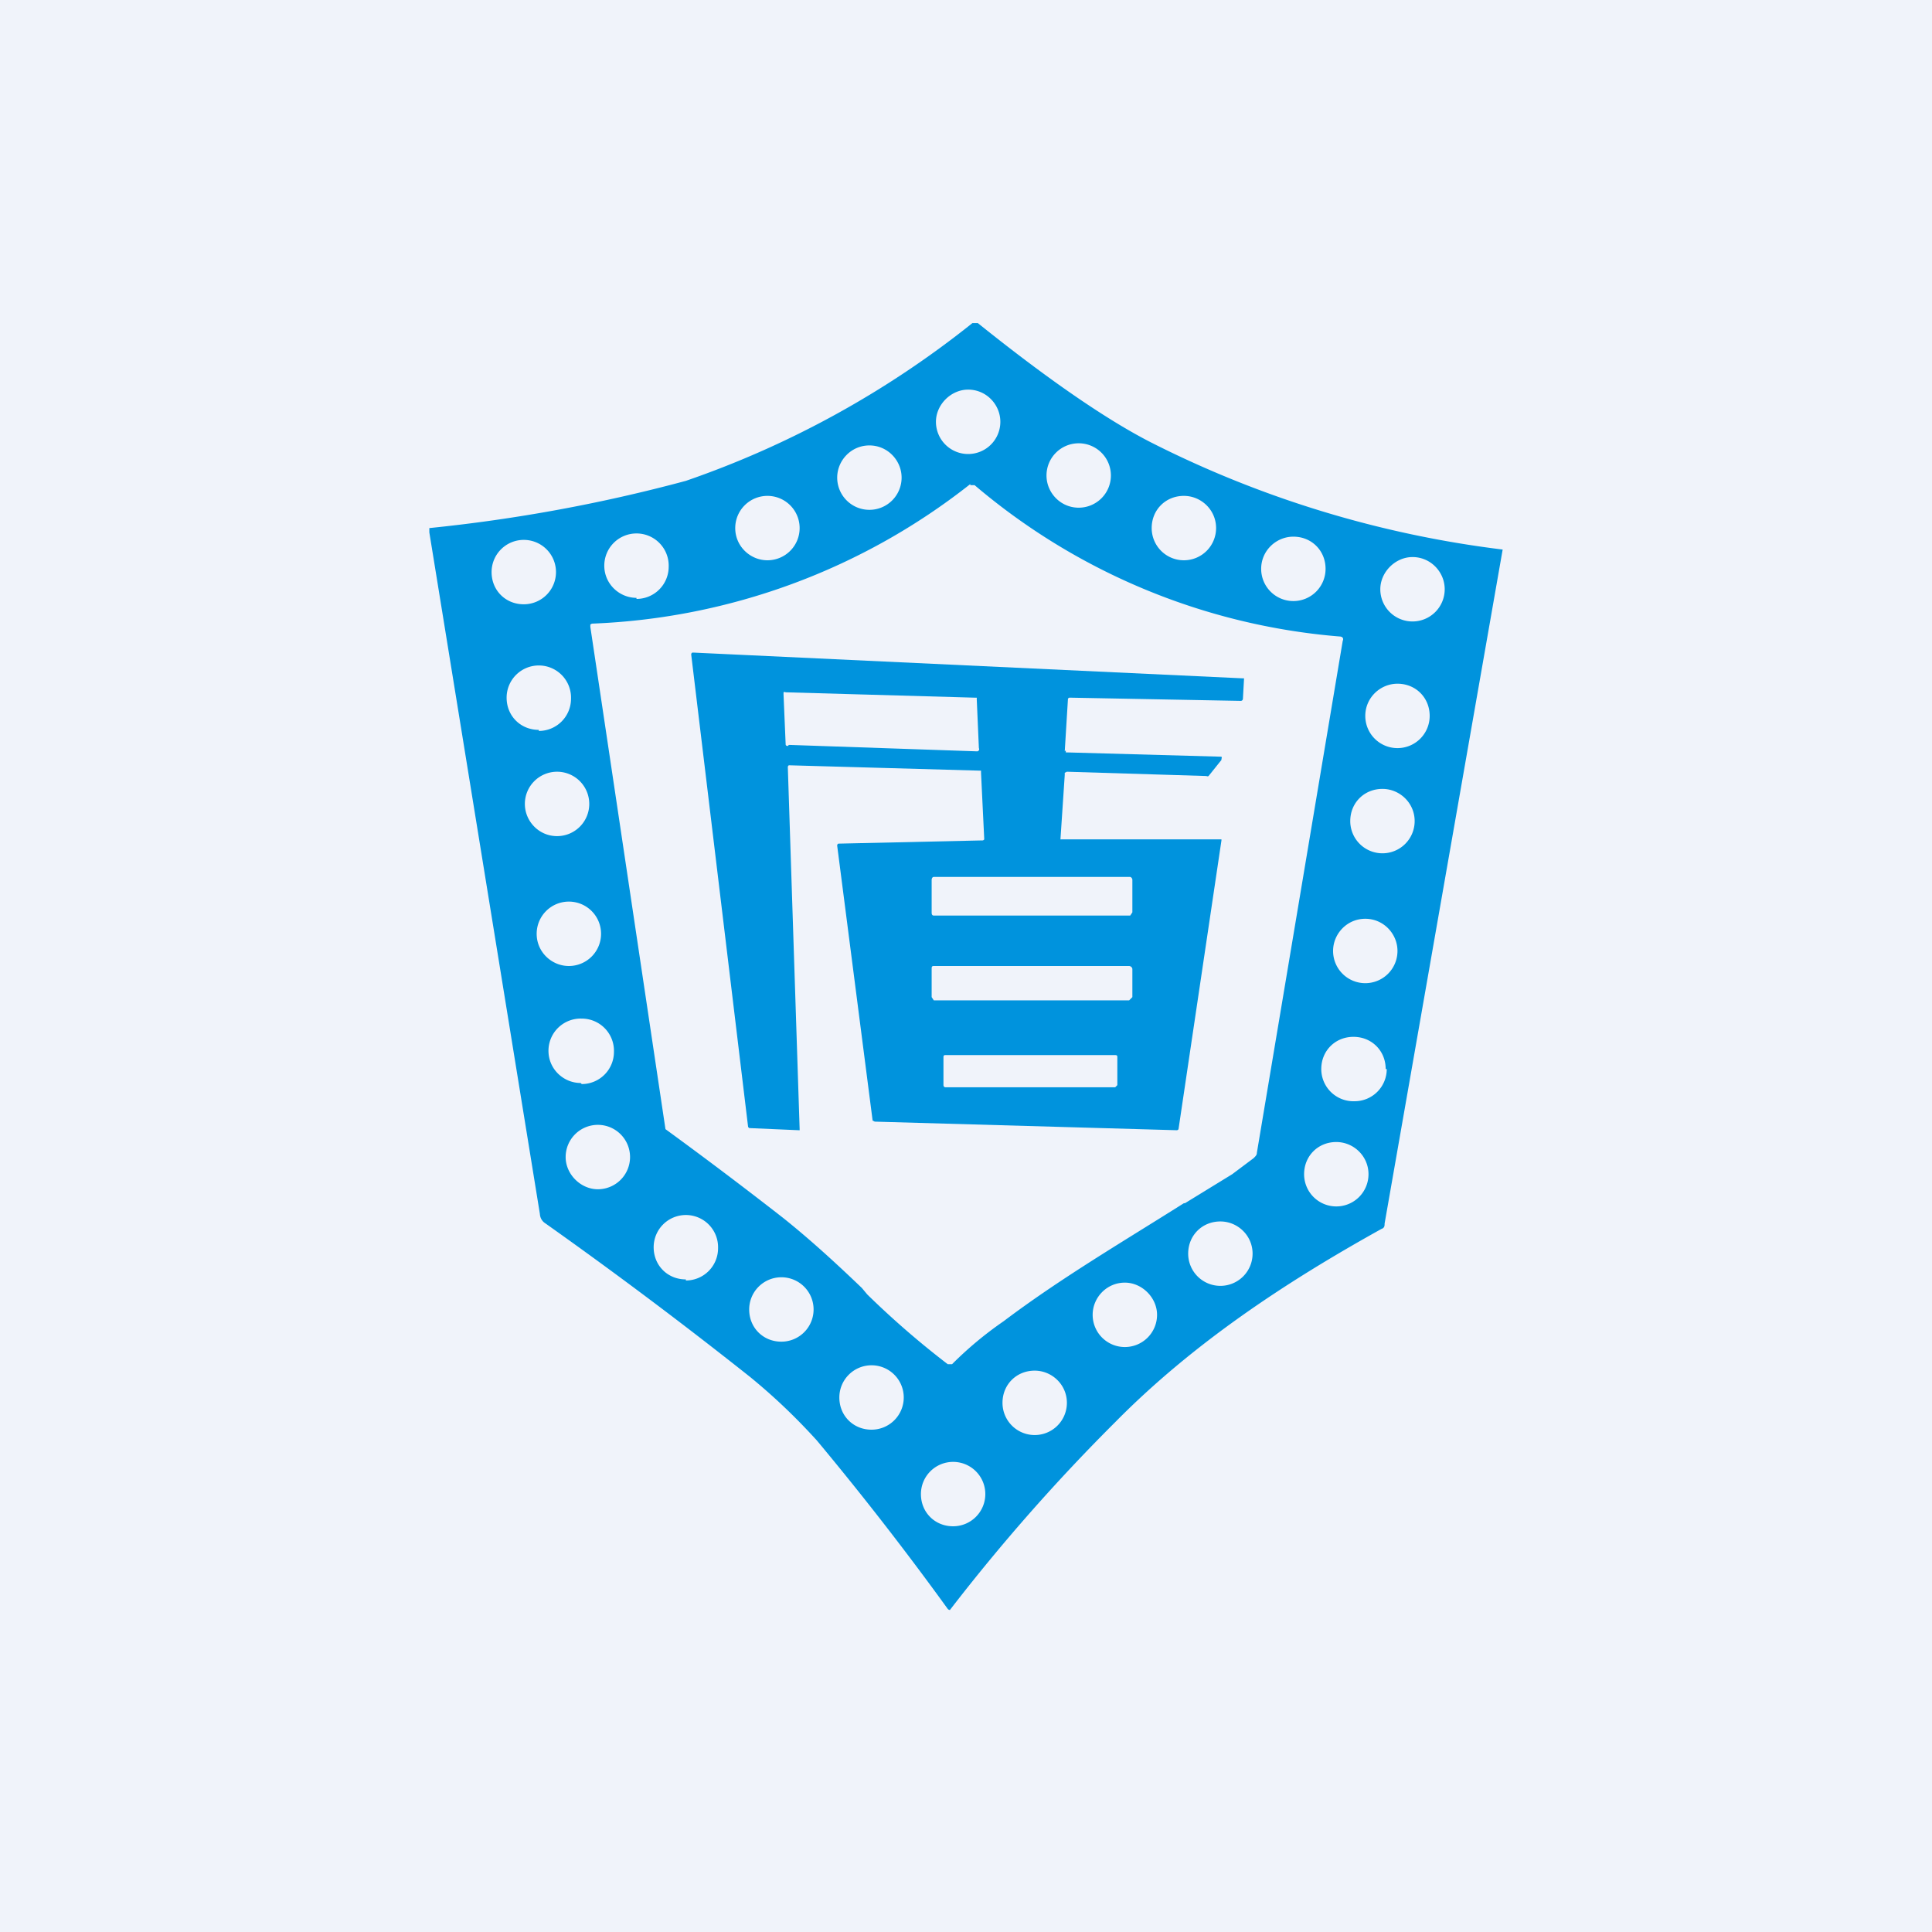 <!-- by TradingView --><svg width="18" height="18" viewBox="0 0 18 18" xmlns="http://www.w3.org/2000/svg"><path fill="#F0F3FA" d="M0 0h18v18H0z"/><path fill-rule="evenodd" d="m9.92 7 .03-.49a.02.02 0 0 1 .02-.01l1.59.03a.02.02 0 0 0 .02-.02l.01-.18v-.01a.02.02 0 0 0-.01 0l-5.12-.24h-.01a.02.02 0 0 0-.01.02l.53 4.4.01.01.46.02h.01v-.01l-.11-3.37a.02.02 0 0 1 .01-.02l1.78.05h.01v.02l.03.62a.02.02 0 0 1-.02.01l-1.34.03a.02.02 0 0 0-.01.02l.33 2.56.02.01 2.81.08a.02.02 0 0 0 .02-.01l.4-2.69v-.01H9.89a.02.02 0 0 1-.01 0l.04-.6V7.2l.02-.01 1.3.04a.02.02 0 0 0 .02 0l.12-.15v-.01a.02.02 0 0 0 0-.02l-1.44-.04a.02.02 0 0 1-.01 0V7a.02.02 0 0 1 0-.01Zm-2.57-.06L9.1 7a.02.02 0 0 0 .02-.01.02.02 0 0 0 0-.02l-.02-.46a.02.02 0 0 0 0-.01h-.02l-1.76-.05a.02.02 0 0 0-.02 0v.02l.02.47a.02.02 0 0 0 .02.01Zm3.19 1.23H8.7c-.01 0-.02.01-.02.03v.3c0 .01 0 .03.02.03h1.83l.02-.03v-.3a.03.03 0 0 0-.02-.03ZM8.7 9h1.82c.01 0 .03.01.03.03v.26l-.03.03H8.7l-.02-.03v-.26c0-.02 0-.03.02-.03Zm1.68.83H8.81c-.01 0-.02 0-.02.02v.26s0 .02.02.02h1.58l.02-.02v-.26c0-.01 0-.02-.02-.02Z" fill="#0093DD"/><path fill-rule="evenodd" d="M4 4.96v-.04a15 15 0 0 0 2.39-.44 8.93 8.93 0 0 0 2.67-1.47h.05c.66.53 1.2.9 1.61 1.11a9.9 9.9 0 0 0 3.28 1l-1.1 6.28c0 .02 0 .04-.03.05-.9.5-1.76 1.07-2.48 1.8A17.87 17.87 0 0 0 8.85 15a.03.03 0 0 1-.02-.01 28.9 28.9 0 0 0-1.22-1.57c-.2-.22-.4-.41-.62-.59-.63-.5-1.27-.98-1.92-1.44a.11.11 0 0 1-.04-.08L4 4.96Zm5.04-.44h.04a6 6 0 0 0 3.4 1.41c.03 0 .04.02.03.04l-.8 4.77c0 .02-.01.03-.03.05l-.2.15-.44.27h-.01c-.57.36-1.15.7-1.68 1.1a3.4 3.4 0 0 0-.48.4h-.04a8.21 8.21 0 0 1-.75-.65L8.03 12c-.24-.23-.48-.45-.73-.65a42.1 42.1 0 0 0-1.1-.83l-.7-4.68v-.02a.03.03 0 0 1 .02-.01 6.06 6.06 0 0 0 3.52-1.3Zm.28-.59a.3.3 0 0 1-.3.3.3.3 0 0 1-.3-.3c0-.16.14-.3.3-.3.17 0 .3.14.3.3Zm.73.8a.3.3 0 0 0 .3-.3.3.3 0 0 0-.3-.3.3.3 0 0 0-.3.3c0 .16.13.3.3.3ZM8.4 4.45a.3.3 0 0 1-.3.3.3.3 0 0 1-.3-.3c0-.16.13-.3.3-.3.17 0 .3.14.3.3Zm-1.25.77a.3.3 0 0 0 .3-.3.3.3 0 0 0-.3-.3.3.3 0 0 0-.3.3c0 .17.14.3.3.3Zm4.18-.3a.3.3 0 0 1-.3.3.3.3 0 0 1-.3-.3c0-.17.13-.3.3-.3.16 0 .3.13.3.3Zm-5.4.66a.3.3 0 0 0 .3-.3.3.3 0 0 0-.3-.31.3.3 0 0 0-.3.3c0 .17.14.3.3.3Zm6.42-.28a.3.3 0 0 1-.3.3.3.3 0 0 1-.3-.3c0-.17.14-.3.3-.3.17 0 .3.13.3.3Zm-7.47.33a.3.3 0 0 0 .3-.3.3.3 0 0 0-.3-.3.3.3 0 0 0-.3.3c0 .17.13.3.3.3Zm8.58-.14a.3.3 0 0 1-.3.3.3.3 0 0 1-.3-.3c0-.16.14-.3.3-.3.17 0 .3.14.3.3ZM5.02 6.81a.3.3 0 0 0 .3-.3.3.3 0 0 0-.3-.31.3.3 0 0 0-.3.3c0 .17.13.3.3.3Zm8.3-.14a.3.3 0 0 1-.3.3.3.3 0 0 1-.3-.3c0-.17.14-.3.3-.3.17 0 .3.13.3.3ZM5.19 7.79a.3.3 0 0 0 .3-.3.3.3 0 0 0-.3-.3.3.3 0 0 0-.3.3c0 .16.13.3.3.3Zm7.99-.14a.3.3 0 0 1-.3.3.3.3 0 0 1-.3-.3c0-.17.13-.3.3-.3.16 0 .3.13.3.3ZM5.3 9a.3.3 0 0 0 .3-.3.3.3 0 0 0-.3-.3.3.3 0 0 0-.3.3c0 .17.14.3.3.3Zm7.72-.14a.3.3 0 0 1-.3.3.3.3 0 0 1-.3-.3c0-.16.13-.3.3-.3.17 0 .3.14.3.3Zm-7.6 1.24a.3.3 0 0 0 .3-.3.3.3 0 0 0-.3-.31.3.3 0 0 0-.31.3c0 .17.14.3.3.3Zm7.5-.14a.3.3 0 0 1-.3.3.3.3 0 0 1-.31-.3c0-.17.13-.3.3-.3.17 0 .3.13.3.3Zm-7.35 1.12a.3.3 0 0 0 .3-.3.3.3 0 0 0-.3-.3.3.3 0 0 0-.3.3c0 .16.14.3.3.3Zm7.18-.14a.3.3 0 0 1-.3.3.3.3 0 0 1-.3-.3c0-.17.13-.3.3-.3.16 0 .3.13.3.3Zm-6.36.99a.3.3 0 0 0 .3-.3.3.3 0 0 0-.3-.31.3.3 0 0 0-.3.3c0 .17.13.3.3.3Zm5.28-.25a.3.3 0 0 1-.3.3.3.3 0 0 1-.3-.3c0-.17.13-.3.3-.3.16 0 .3.13.3.3Zm-4.39.82a.3.3 0 0 0 .3-.3.3.3 0 0 0-.3-.3.3.3 0 0 0-.3.3c0 .17.13.3.3.3Zm3.5-.25a.3.3 0 0 1-.3.3.3.3 0 0 1-.3-.3c0-.16.13-.3.3-.3.16 0 .3.14.3.3Zm-2.66 1.07a.3.3 0 0 0 .3-.3.3.3 0 0 0-.3-.3.3.3 0 0 0-.3.3c0 .17.13.3.3.3Zm1.82-.25a.3.3 0 0 1-.3.3.3.3 0 0 1-.3-.3c0-.17.13-.3.3-.3.16 0 .3.13.3.3Zm-1.06 1.15a.3.3 0 0 0 .3-.3.3.3 0 0 0-.3-.3.3.3 0 0 0-.3.3c0 .17.13.3.3.3Z" fill="#0093DD"/></svg>